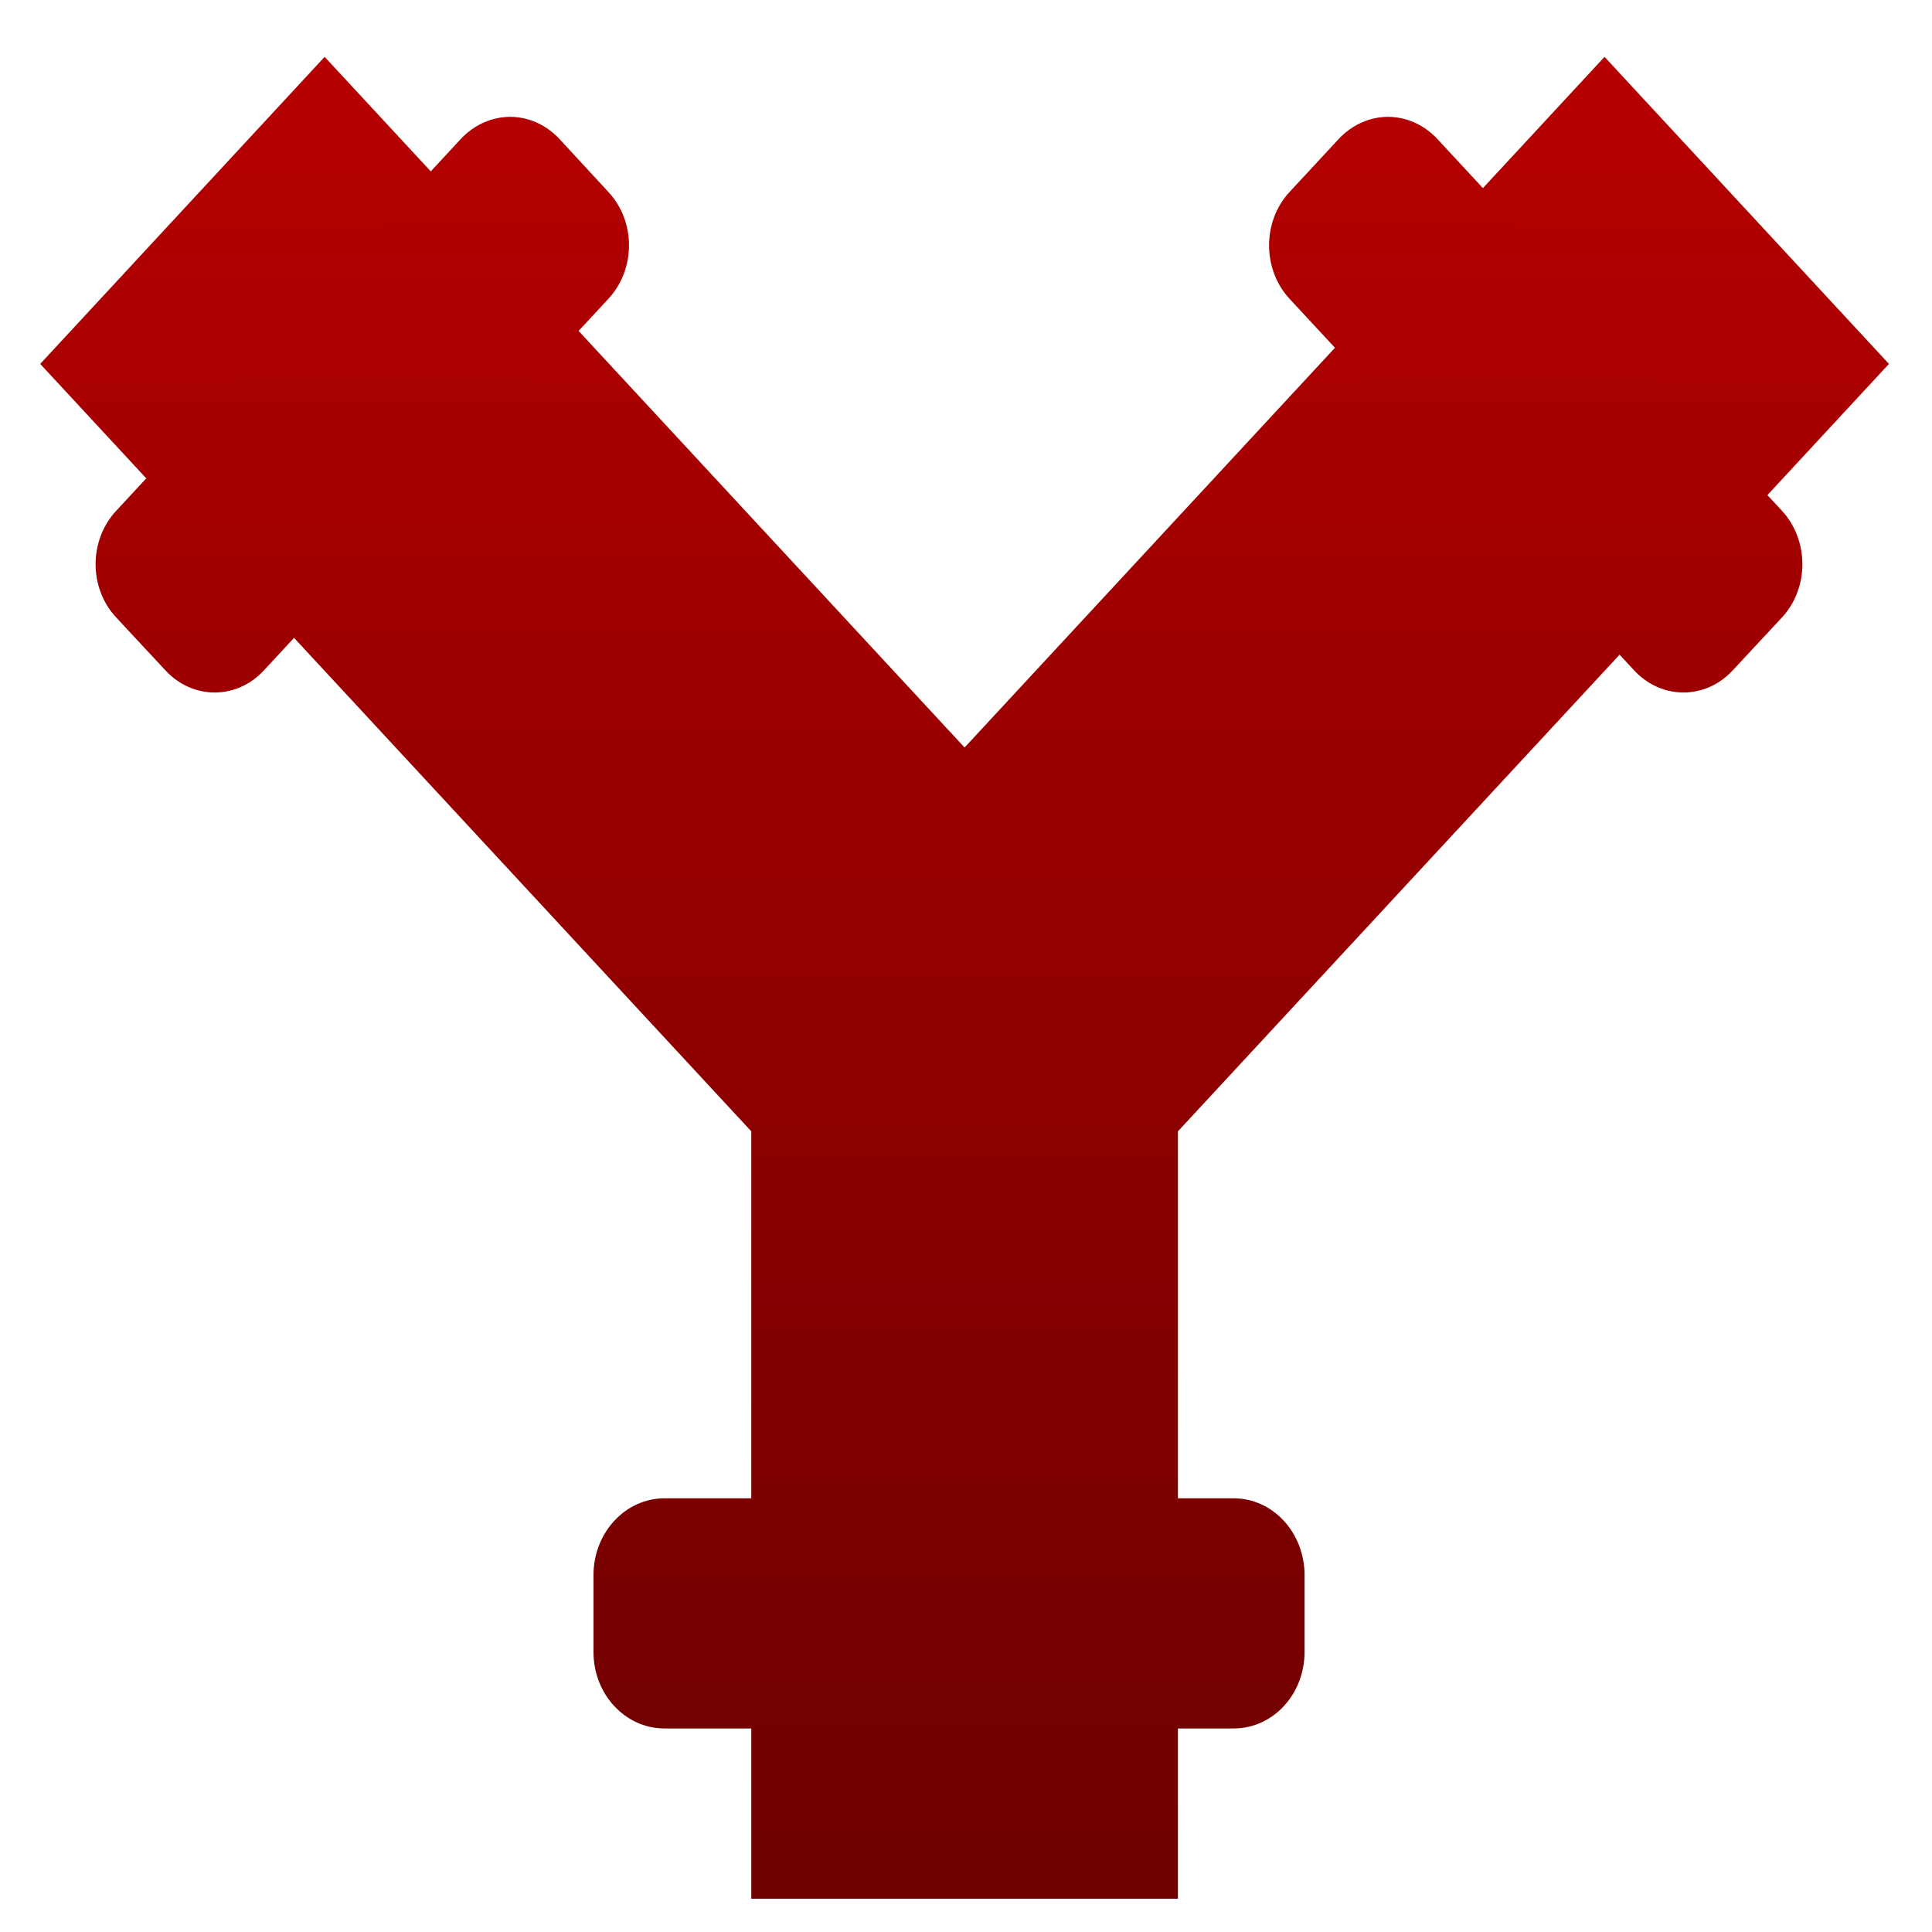 <svg xmlns="http://www.w3.org/2000/svg" xmlns:xlink="http://www.w3.org/1999/xlink" width="64" height="64" viewBox="0 0 64 64" version="1.1"><defs><linearGradient id="linear0" gradientUnits="userSpaceOnUse" x1="0" y1="0" x2="0" y2="1" gradientTransform="matrix(98.937,0,0,68.449,-16.839,-6.028)"><stop offset="0" style="stop-color:#bf0000;stop-opacity:1;"/><stop offset="1" style="stop-color:#6e0000;stop-opacity:1;"/></linearGradient><linearGradient id="linear1" gradientUnits="userSpaceOnUse" x1="0" y1="0" x2="0" y2="1" gradientTransform="matrix(98.937,0,0,68.449,-16.839,-6.028)"><stop offset="0" style="stop-color:#bf0000;stop-opacity:1;"/><stop offset="1" style="stop-color:#6e0000;stop-opacity:1;"/></linearGradient></defs><g id="surface1"><path style=" stroke:none;fill-rule:nonzero;fill:url(#linear0);" d="M 10.754 1.883 L 1.332 12.055 L 24.887 37.477 L 24.887 62.898 L 39.02 62.898 L 39.02 37.477 L 62.574 12.055 L 53.152 1.883 L 31.953 24.762 Z M 10.754 1.883 "/><path style=" stroke:none;fill-rule:nonzero;fill:url(#linear1);" d="M 16.902 3.871 C 16.309 3.871 15.723 4.117 15.266 4.602 L 3.844 16.926 C 2.941 17.902 2.941 19.477 3.844 20.449 L 5.48 22.207 C 6.383 23.184 7.84 23.184 8.742 22.207 L 20.16 9.891 C 21.062 8.914 21.062 7.34 20.16 6.367 L 18.531 4.602 C 18.074 4.117 17.488 3.871 16.902 3.871 Z M 45.977 3.871 C 45.391 3.871 44.805 4.117 44.348 4.602 L 42.711 6.367 C 41.816 7.34 41.816 8.914 42.711 9.891 L 54.133 22.207 C 55.039 23.184 56.492 23.184 57.398 22.207 L 59.035 20.449 C 59.93 19.477 59.93 17.902 59.035 16.926 L 47.613 4.602 C 47.156 4.117 46.57 3.871 45.977 3.871 Z M 22.016 49.633 C 20.711 49.633 19.66 50.773 19.66 52.18 L 19.66 54.719 C 19.66 56.129 20.711 57.258 22.016 57.258 L 40.863 57.258 C 42.168 57.258 43.215 56.129 43.215 54.719 L 43.215 52.18 C 43.215 50.773 42.168 49.633 40.863 49.633 Z M 22.016 49.633 "/></g></svg>
